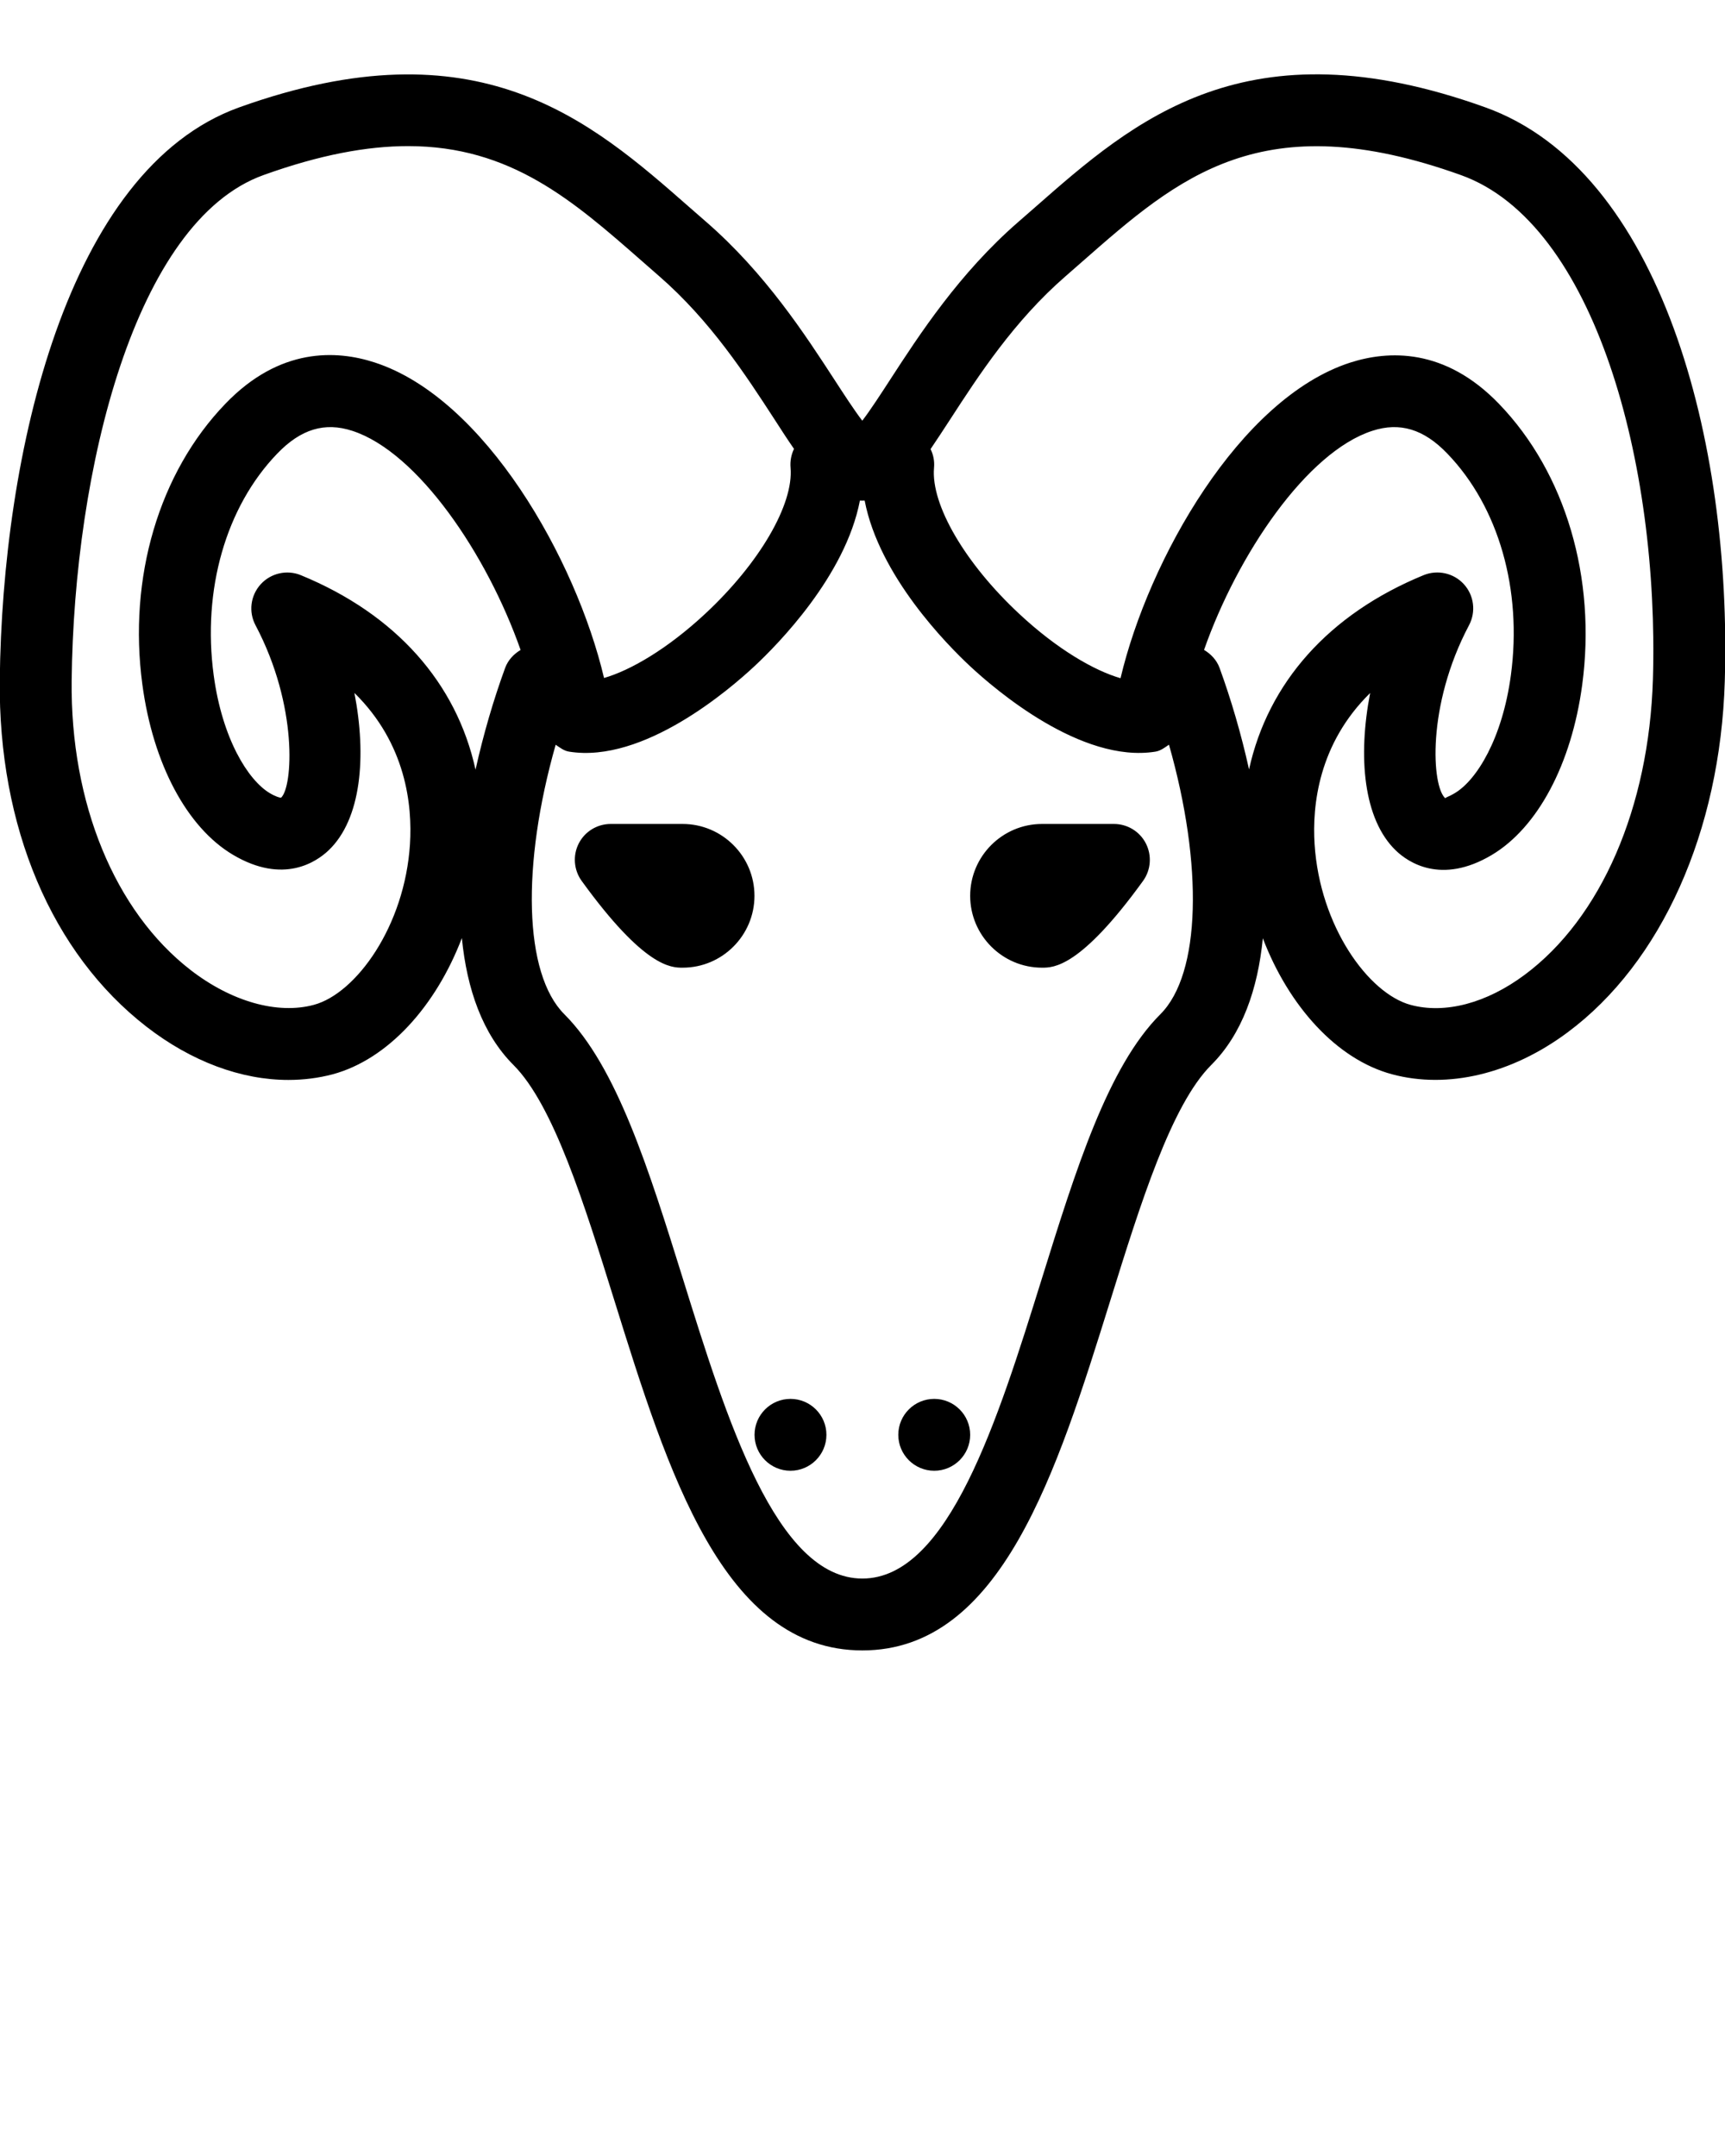 <svg xmlns="http://www.w3.org/2000/svg" xmlns:xlink="http://www.w3.org/1999/xlink" version="1.1" viewBox="0 0 24 30" style="enable-background:new 0 0 24 24;" xml:space="preserve">
<path d="M9.497,11.465h-1c-0.188,0-0.36,0.105-0.445,0.272s-0.069,0.369,0.041,0.521c0.874,1.207,1.246,1.207,1.405,1.207    c0.551,0,0.999-0.449,0.999-1C10.497,11.914,10.048,11.465,9.497,11.465z M20.666,1.494c-3.325-1.195-4.888,0.18-6.268,1.393    l-0.229,0.2c-0.824,0.716-1.381,1.574-1.787,2.2c-0.126,0.194-0.273,0.421-0.385,0.567c-0.112-0.146-0.259-0.373-0.385-0.567    c-0.407-0.626-0.963-1.484-1.787-2.2l-0.229-0.2c-1.38-1.212-2.944-2.586-6.268-1.393c-2.403,0.863-3.296,4.83-3.331,7.965    c-0.022,2.045,0.722,3.805,2.042,4.828c0.626,0.485,1.318,0.74,1.973,0.74c0.211,0,0.417-0.026,0.615-0.078    c0.772-0.208,1.438-0.95,1.799-1.896c0.07,0.709,0.287,1.335,0.718,1.766c0.557,0.557,0.987,1.938,1.403,3.274    c0.746,2.395,1.517,4.872,3.451,4.872c1.933,0,2.704-2.477,3.451-4.872c0.416-1.336,0.846-2.717,1.403-3.274    c0.431-0.43,0.648-1.055,0.718-1.763c0.361,0.944,1.027,1.685,1.797,1.892c0.774,0.208,1.664-0.003,2.442-0.582    c1.308-0.971,2.125-2.798,2.188-4.886C24.097,6.137,23.106,2.37,20.666,1.494z M5.704,11.745c-0.072,1.142-0.75,2.079-1.337,2.237    c-0.506,0.137-1.148-0.045-1.716-0.485c-1.054-0.817-1.673-2.322-1.654-4.026c0.032-2.938,0.881-6.393,2.669-7.035    C4.453,2.153,5.11,2.033,5.678,2.033c1.431,0,2.298,0.762,3.258,1.604l0.233,0.204c0.718,0.624,1.209,1.382,1.604,1.99    c0.097,0.151,0.187,0.29,0.274,0.415c-0.038,0.079-0.056,0.168-0.048,0.262c0.044,0.511-0.432,1.328-1.185,2.03    C9.282,9.034,8.766,9.33,8.404,9.434C8.015,7.785,6.748,5.541,5.211,5.043C4.682,4.871,3.893,4.831,3.137,5.617    C2.212,6.576,1.78,8.038,1.981,9.527c0.148,1.101,0.619,1.986,1.26,2.367c0.704,0.418,1.165,0.096,1.331-0.062    c0.454-0.432,0.531-1.304,0.359-2.19C5.651,10.349,5.738,11.207,5.704,11.745z M7.028,9.294c-0.161,0.44-0.302,0.922-0.412,1.416    C6.353,9.507,5.511,8.548,4.187,8.004c-0.193-0.08-0.418-0.03-0.56,0.126C3.485,8.286,3.456,8.514,3.555,8.7    c0.595,1.124,0.519,2.254,0.355,2.4c-0.014,0-0.068-0.011-0.157-0.064c-0.303-0.181-0.661-0.758-0.78-1.641    c-0.16-1.19,0.17-2.342,0.884-3.083C4.186,5.97,4.518,5.87,4.902,5.995c0.911,0.296,1.874,1.719,2.341,3.049    C7.148,9.101,7.069,9.183,7.028,9.294z M16.145,14.112c-0.732,0.731-1.178,2.165-1.651,3.684    c-0.609,1.954-1.298,4.169-2.496,4.169s-1.888-2.215-2.496-4.169c-0.473-1.518-0.92-2.953-1.651-3.684    c-0.564-0.564-0.596-2.075-0.12-3.749c0.059,0.039,0.114,0.085,0.188,0.096c1.035,0.166,2.234-0.868,2.577-1.188    c0.324-0.302,1.267-1.258,1.468-2.306c0.022,0.001,0.044,0.001,0.066,0c0.201,1.048,1.144,2.004,1.468,2.306    c0.343,0.32,1.544,1.353,2.577,1.188c0.074-0.012,0.13-0.057,0.189-0.097C16.741,12.037,16.708,13.549,16.145,14.112z     M17.378,10.706c-0.109-0.492-0.25-0.973-0.41-1.412c-0.041-0.112-0.122-0.194-0.216-0.251c0.467-1.33,1.43-2.753,2.34-3.048    c0.384-0.125,0.717-0.025,1.045,0.317c0.714,0.741,1.044,1.894,0.884,3.083c-0.119,0.884-0.477,1.461-0.78,1.641    c-0.087,0.052-0.14,0.063-0.131,0.073c-0.19-0.16-0.265-1.288,0.329-2.41c0.098-0.186,0.07-0.414-0.072-0.57    c-0.141-0.155-0.365-0.205-0.56-0.126C18.484,8.546,17.642,9.504,17.378,10.706z M22.997,9.451    c-0.054,1.785-0.721,3.323-1.784,4.113c-0.53,0.395-1.107,0.548-1.586,0.419c-0.587-0.158-1.265-1.095-1.337-2.237    c-0.034-0.538,0.053-1.396,0.773-2.103c-0.172,0.886-0.095,1.758,0.359,2.193c0.166,0.159,0.626,0.48,1.331,0.062    c0.641-0.381,1.112-1.266,1.26-2.367c0.2-1.489-0.232-2.951-1.156-3.91c-0.756-0.786-1.544-0.745-2.073-0.575    c-1.538,0.498-2.805,2.743-3.194,4.391c-0.362-0.104-0.879-0.4-1.41-0.896c-0.753-0.702-1.229-1.518-1.185-2.03    c0.009-0.094-0.009-0.183-0.048-0.262c0.086-0.126,0.176-0.265,0.274-0.415c0.395-0.609,0.886-1.366,1.604-1.99l0.233-0.204    c1.342-1.179,2.502-2.197,5.27-1.203C22.198,3.109,23.086,6.474,22.997,9.451z M10.998,19.465c-0.276,0-0.5,0.224-0.5,0.5    s0.224,0.5,0.5,0.5c0.276,0,0.5-0.224,0.5-0.5S11.274,19.465,10.998,19.465z M15.498,11.465h-1c-0.551,0-1,0.449-1,1    c0,0.551,0.449,1,1,1c0.159,0,0.532,0,1.405-1.207c0.11-0.152,0.125-0.354,0.04-0.521C15.858,11.57,15.686,11.465,15.498,11.465z     M12.998,19.465c-0.276,0-0.5,0.224-0.5,0.5s0.224,0.5,0.5,0.5c0.276,0,0.5-0.224,0.5-0.5S13.274,19.465,12.998,19.465z"/>
</svg>
